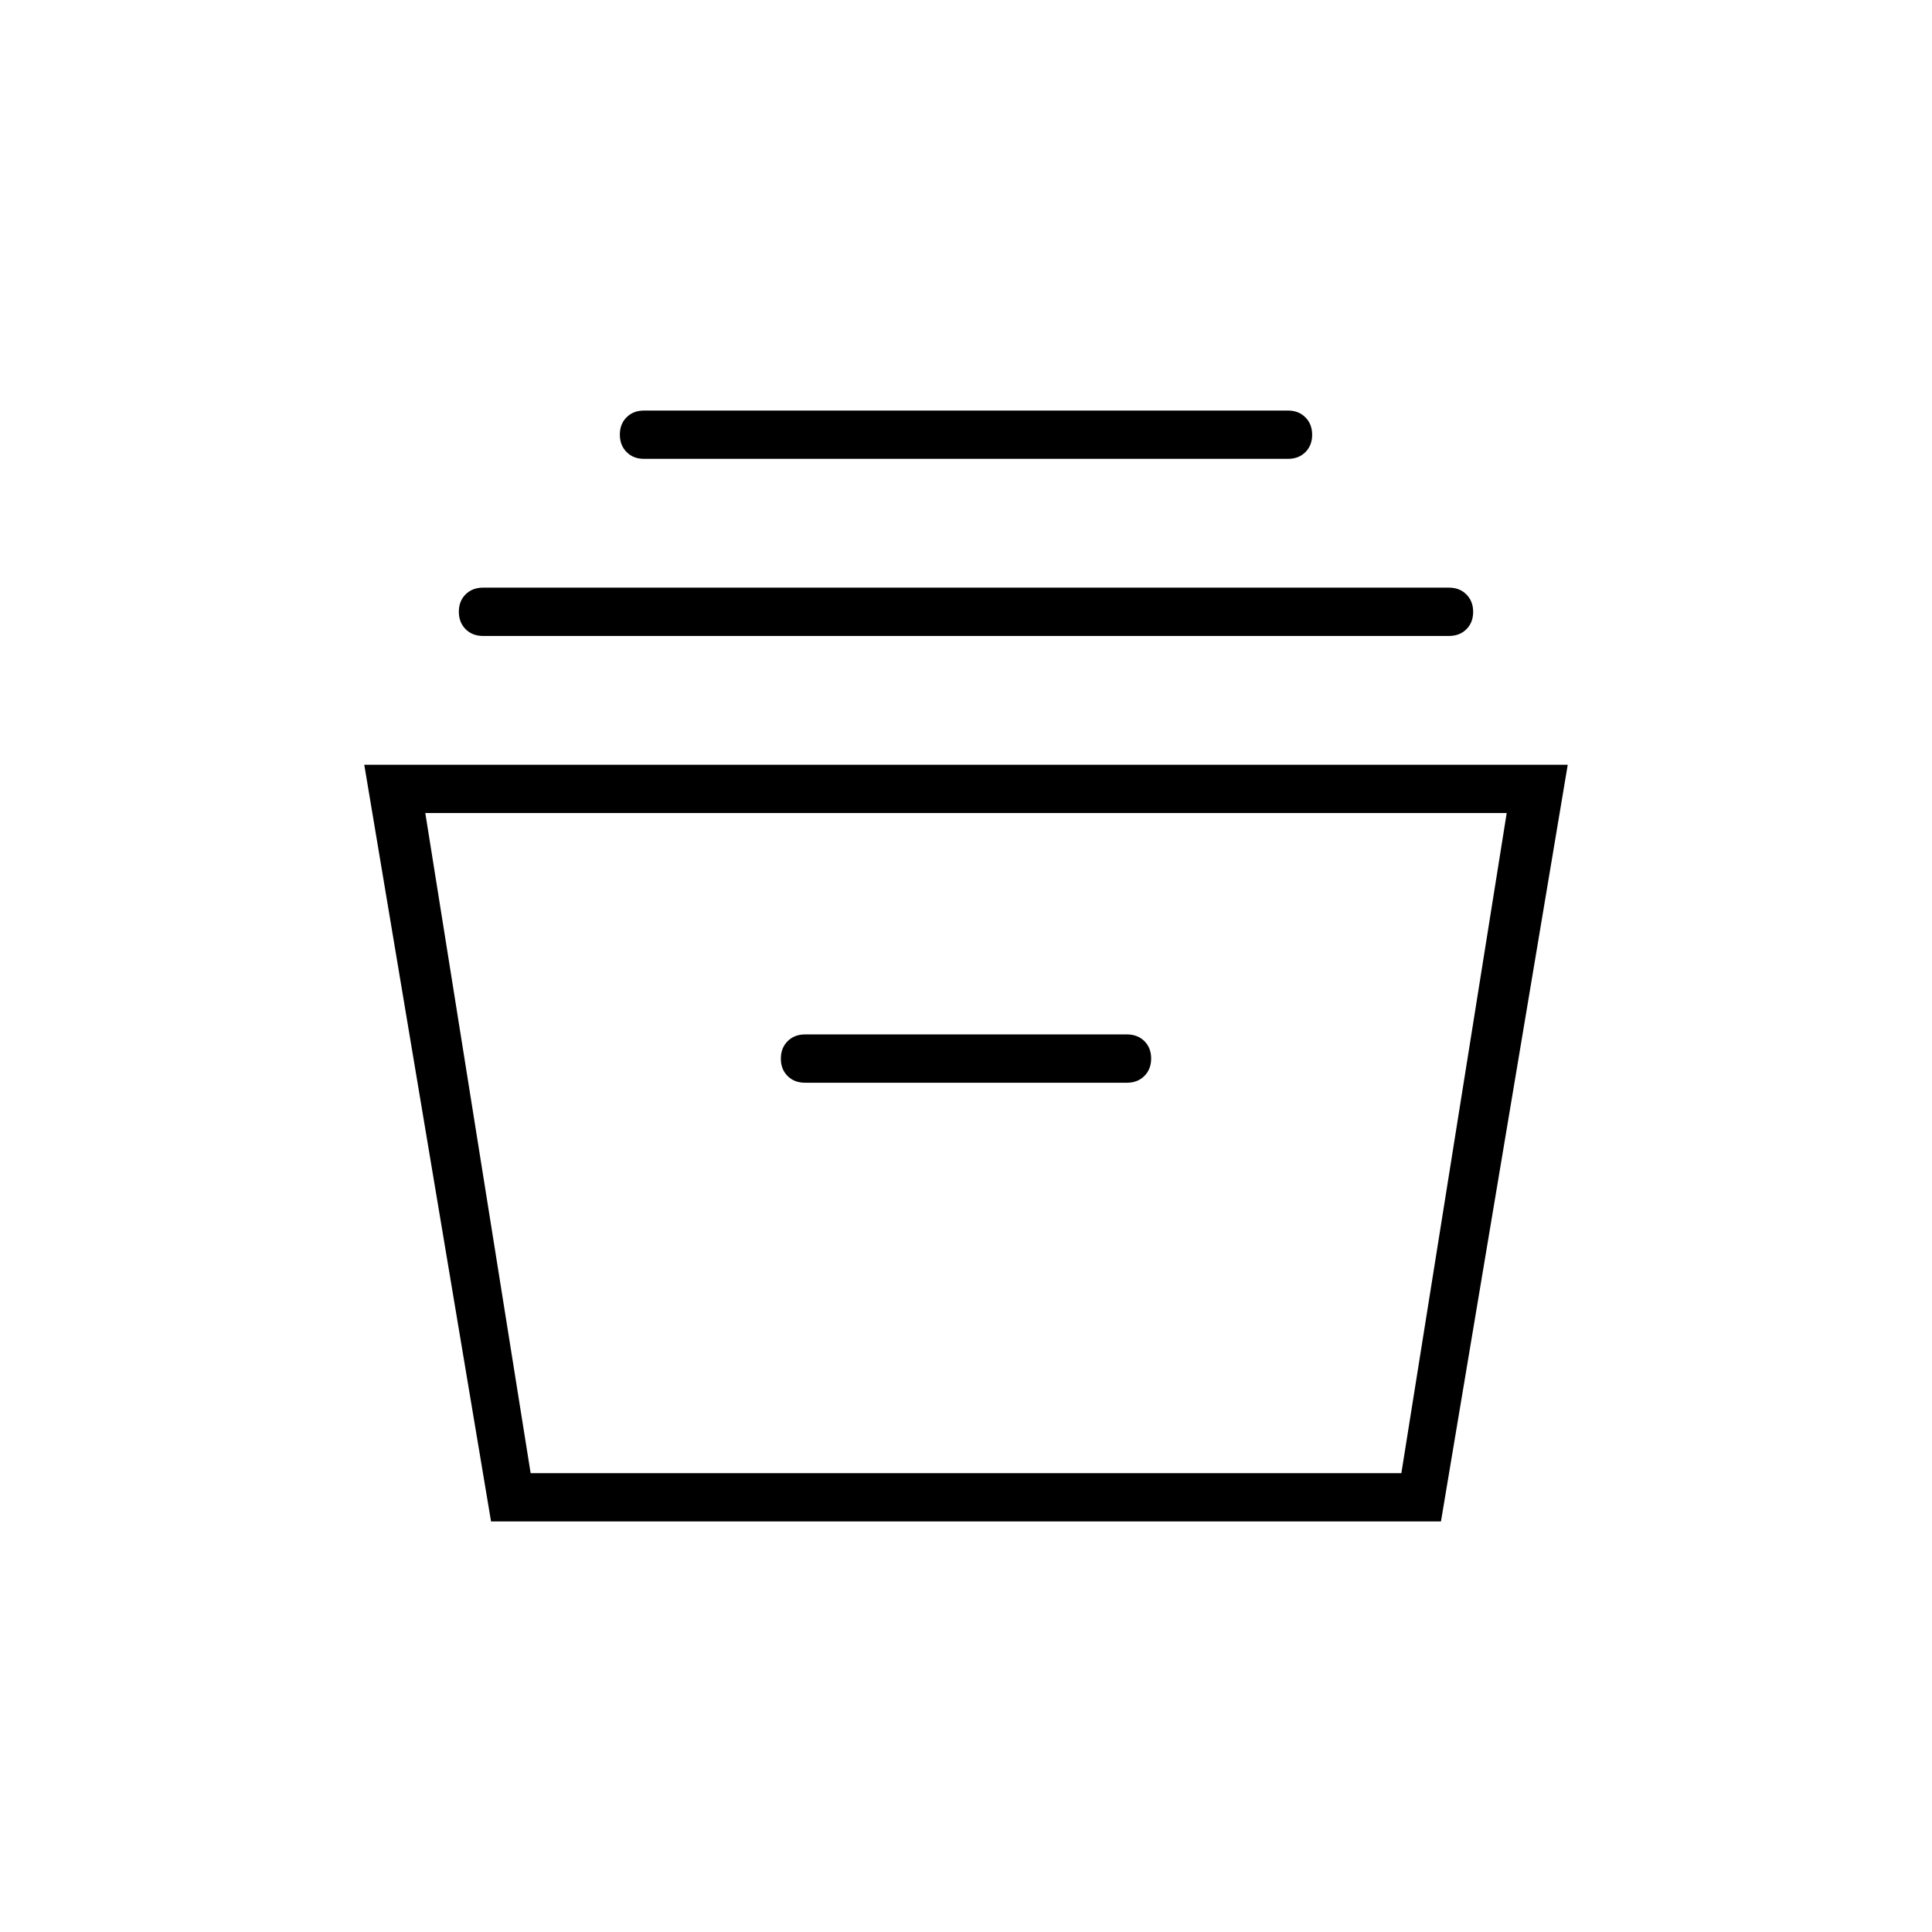 <svg xmlns="http://www.w3.org/2000/svg" height="40" viewBox="0 -960 960 960" width="40"><path d="m244-204-63-376h598l-63 376H244Zm19.67-24h432.66l52.34-328H211.33l52.34 328ZM400-422h160q5.28 0 8.64-3.37 3.36-3.37 3.36-8.67 0-5.29-3.36-8.63Q565.28-446 560-446H400q-5.28 0-8.64 3.37-3.36 3.37-3.36 8.67 0 5.29 3.36 8.63Q394.72-422 400-422ZM240-644q-5.28 0-8.64-3.37-3.36-3.37-3.36-8.67 0-5.29 3.36-8.63Q234.72-668 240-668h480q5.28 0 8.64 3.37 3.36 3.37 3.36 8.67 0 5.29-3.36 8.63Q725.28-644 720-644H240Zm80-88q-5.28 0-8.64-3.37-3.36-3.37-3.36-8.67 0-5.29 3.36-8.63Q314.72-756 320-756h320q5.28 0 8.64 3.37 3.36 3.37 3.36 8.67 0 5.29-3.36 8.63Q645.28-732 640-732H320Zm-56.33 504h432.66-432.66Z"/></svg>